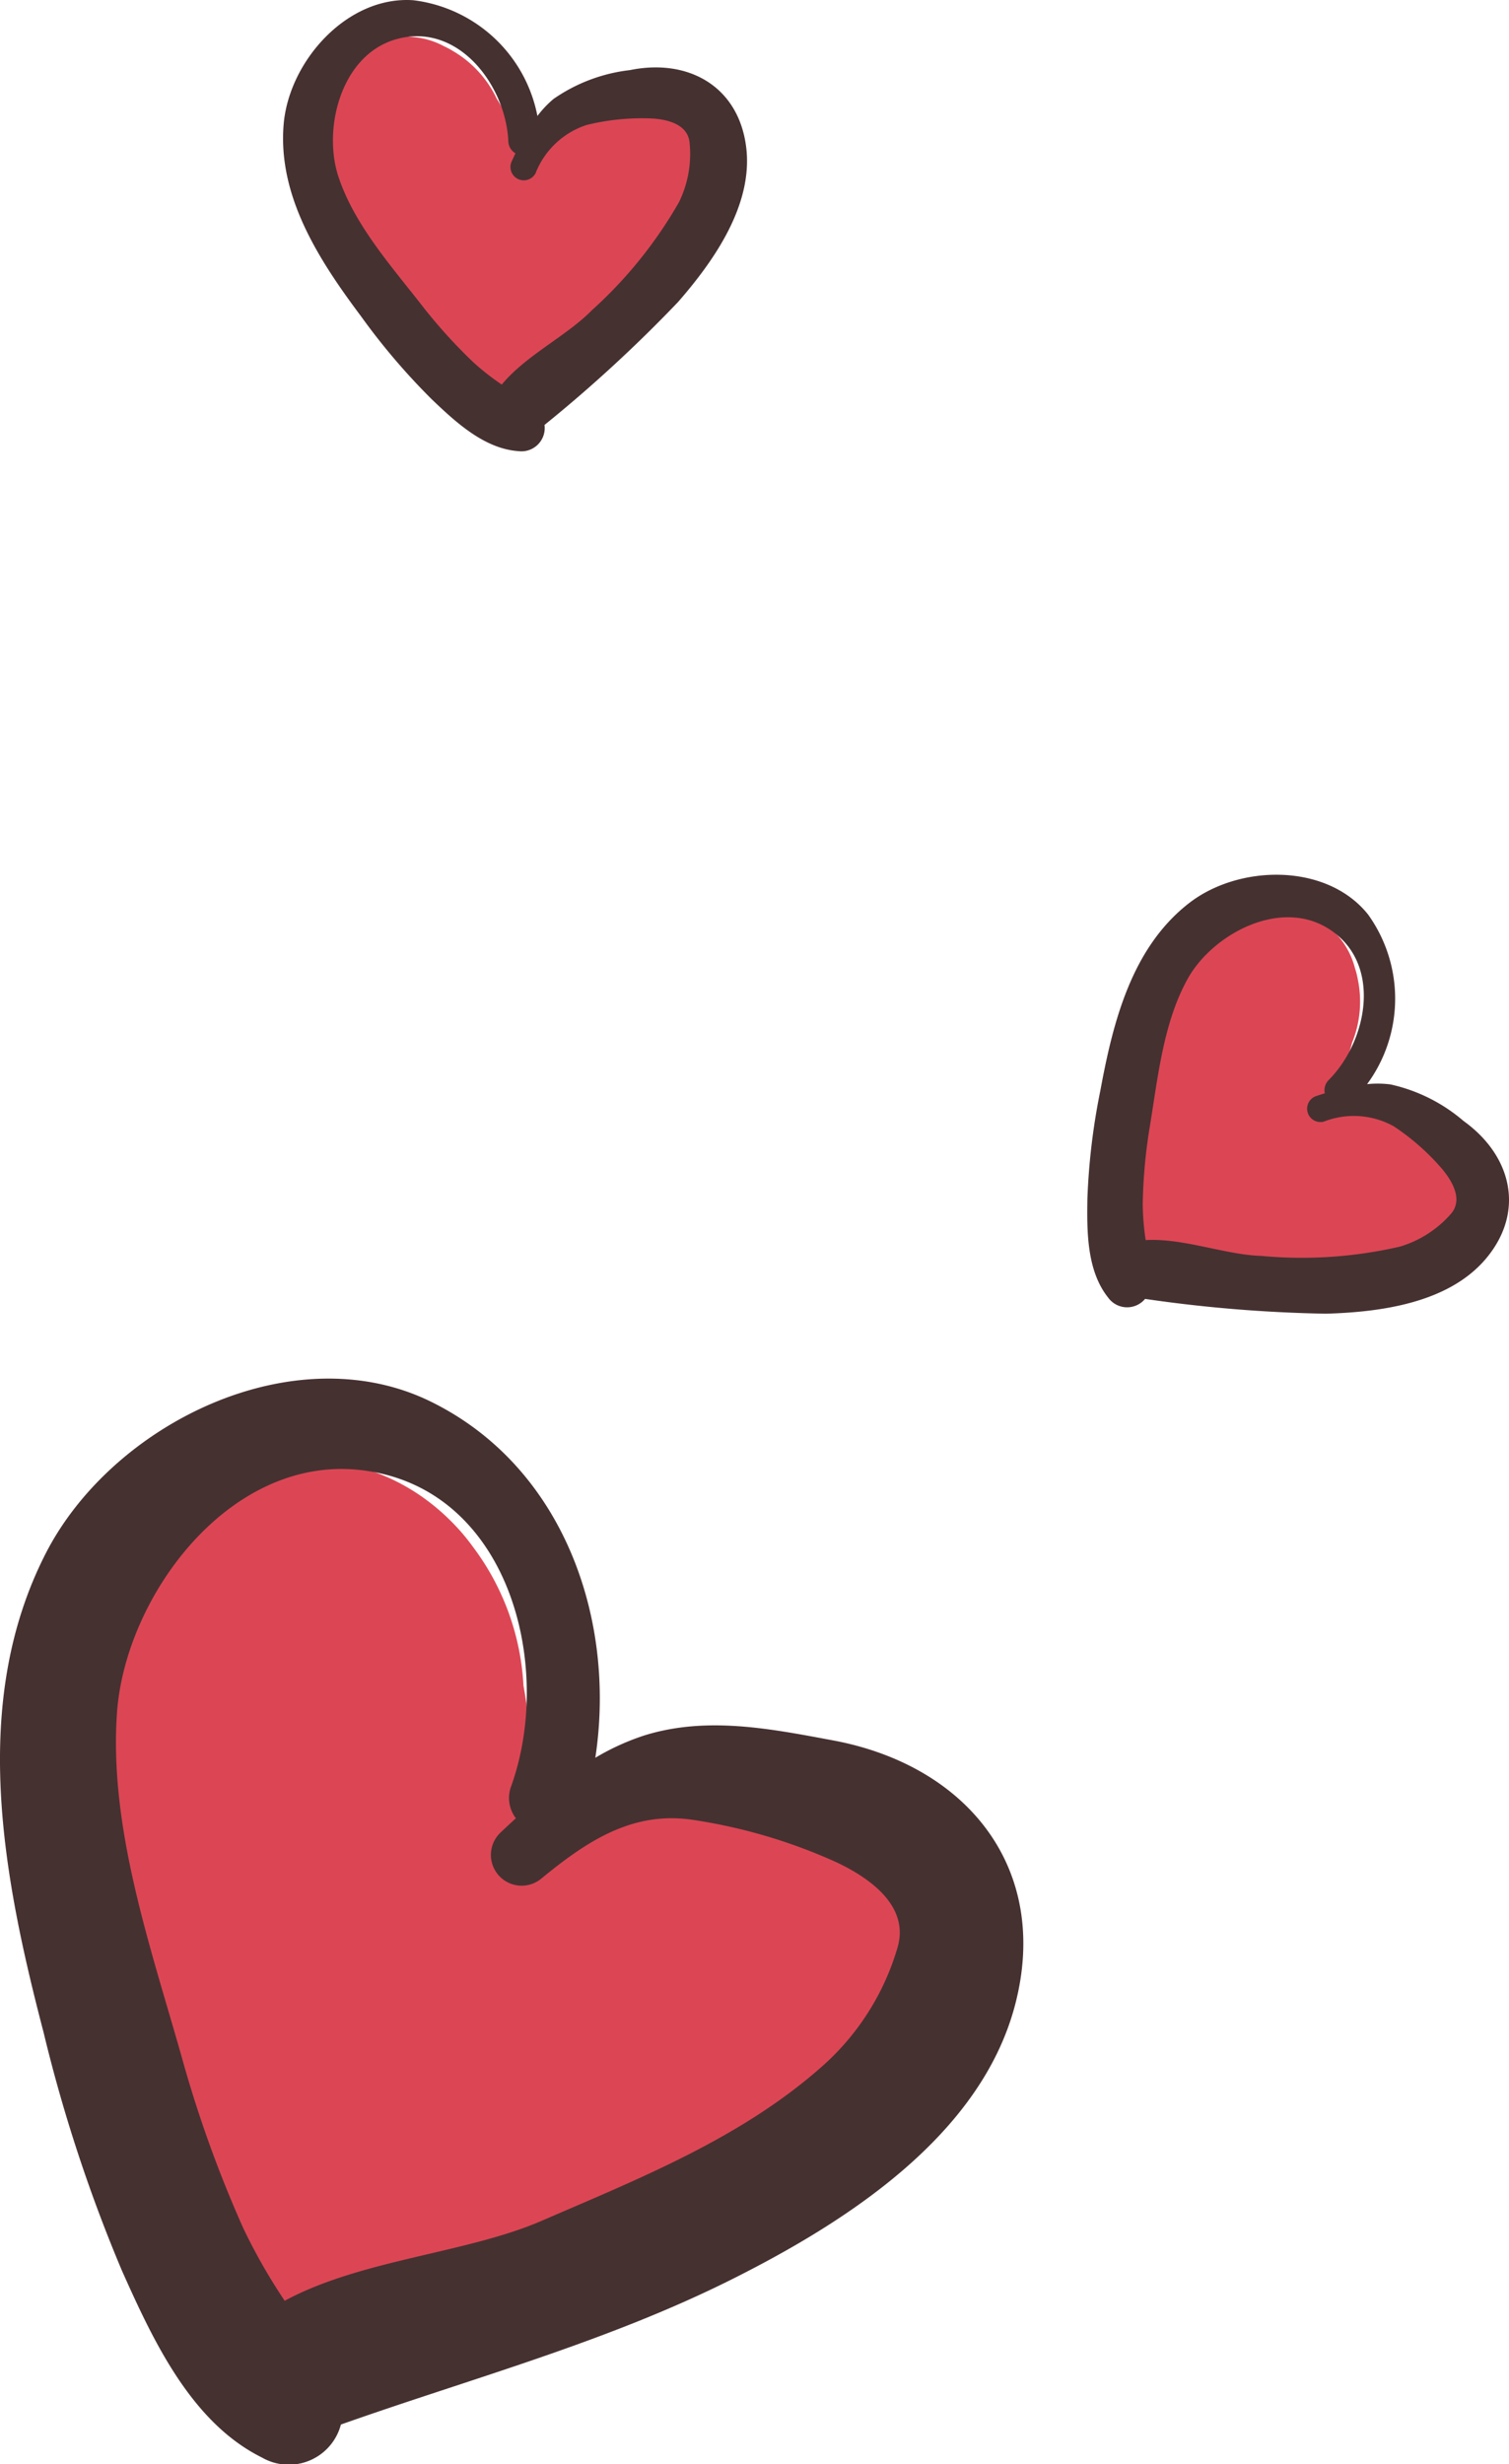<svg xmlns="http://www.w3.org/2000/svg" viewBox="0 0 68.826 112.332">
  <title>Recurso 17</title>
  <g id="Capa_2" data-name="Capa 2">
    <g id="Editar">
      <g>
        <g>
          <path d="M5.871,75.257a20.042,20.042,0,0,1,.422-2.188c1.827-6.967,9.736-8.574,14.519-3.477a9.508,9.508,0,0,1,.76.924,11.537,11.537,0,0,1,2.304,6.328,17.013,17.013,0,0,1,.276,3.754,23.813,23.813,0,0,1-.223,2.41,16.669,16.669,0,0,1,5.86-1.467,15.6,15.6,0,0,1,2.16-.018c.058-.01.114-.027.172-.039,2.508-.492,4.543.441,6.464,2.033a9.888,9.888,0,0,1,2.835,3.676,4.706,4.706,0,0,1,.473,1.344c.036.125.073.244.106.371.628,2.607-.607,4.615-1.962,6.662-2.533,3.818-8.728,4.463-12.741,5.606a43.32,43.32,0,0,0-8.422,3.285,54.139,54.139,0,0,1-6.645,3.197,2.852,2.852,0,0,1-1.984-.082,3.17,3.17,0,0,1-3.595-3.191,47.926,47.926,0,0,0-1.222-8.578,63.513,63.513,0,0,1-.923-9.057C4.427,84.4,3.861,78.054,5.871,75.257Z" fill="#dc4654"/>
          <path d="M1.989,92.654a69.993,69.993,0,0,0,3.577,10.867c1.417,3.168,3.153,6.908,6.384,8.51a2.458,2.458,0,0,0,3.599-1.506c6.019-2.127,12.154-3.768,17.907-6.658,5.132-2.58,11.272-6.498,12.84-12.465,1.631-6.207-2.17-10.918-8.289-12.062-2.858-.533-5.756-1.115-8.607-.232a11.039,11.039,0,0,0-2.247,1.022c.96-6.318-1.447-13.246-7.478-16.223-6.265-3.094-14.569.982-17.601,6.93C-1.398,77.65.138,85.566,1.989,92.654Zm3.348-14.588c.376-5.248,5.045-11.635,10.977-11.065,6.844.66,8.984,8.84,7.012,14.395a1.525,1.525,0,0,0,.203,1.492q-.363.331-.709.66a1.403,1.403,0,0,0,1.879,2.082c2.042-1.674,4.126-3.082,6.888-2.672a24.689,24.689,0,0,1,6.61,1.957c1.478.707,3.311,1.984,2.732,3.891a11.56,11.56,0,0,1-3.393,5.357c-3.692,3.289-8.34,5.131-12.823,7.072-3.432,1.488-8.226,1.758-11.728,3.648a26.255,26.255,0,0,1-1.889-3.309,55.34,55.34,0,0,1-2.814-7.826C6.871,88.765,4.962,83.318,5.337,78.066Z" fill="#463131"/>
        </g>
        <g>
          <path d="M54.9,43.607a8.773,8.773,0,0,1,.566-.779,3.598,3.598,0,0,1,6.332,1.299,3.806,3.806,0,0,1,.129.502,4.996,4.996,0,0,1-.258,2.904,7.303,7.303,0,0,1-.58,1.523c-.153.289-.329.6-.529.902a7.254,7.254,0,0,1,2.568.502,6.589,6.589,0,0,1,.849.389c.025.006.051.01.075.018a3.233,3.233,0,0,1,2.162,1.982,4.282,4.282,0,0,1,.438,1.961,2.058,2.058,0,0,1-.062.615c-.008.053-.015.107-.027.164a3.543,3.543,0,0,1-1.991,2.252c-1.694,1.031-4.241.148-6.024-.139a18.437,18.437,0,0,0-3.907-.256,24.161,24.161,0,0,1-3.191.035,1.236,1.236,0,0,1-.762-.398,1.37,1.37,0,0,1-.826-1.91,20.838,20.838,0,0,0,1.095-3.588,27.189,27.189,0,0,1,1.3-3.721C52.658,46.929,53.599,44.335,54.9,43.607Z" fill="#dc4654"/>
          <path d="M50.187,49.718a30.06,30.06,0,0,0-.59,4.918c-.025,1.5-.031,3.285.941,4.51a1.067,1.067,0,0,0,1.689.066,64.601,64.601,0,0,0,8.243.674c2.487-.07,5.612-.48,7.323-2.531,1.778-2.137,1.152-4.68-1.038-6.252a7.653,7.653,0,0,0-3.333-1.668,4.646,4.646,0,0,0-1.068-.012,6.578,6.578,0,0,0,.043-7.736c-1.889-2.361-5.894-2.287-8.173-.51C51.61,43.212,50.763,46.597,50.187,49.718Zm3.989-5.107c1.11-1.988,4.112-3.639,6.334-2.326,2.563,1.516,1.901,5.115.109,6.932a.663.663,0,0,0-.195.623c-.135.041-.269.084-.399.127a.609.609,0,0,0,.355,1.164,3.748,3.748,0,0,1,3.192.215,10.65,10.65,0,0,1,2.233,1.978c.449.549.934,1.387.358,2.027a4.982,4.982,0,0,1-2.314,1.478,19.926,19.926,0,0,1-6.325.422c-1.619-.045-3.549-.818-5.269-.721a11.591,11.591,0,0,1-.134-1.645,23.936,23.936,0,0,1,.332-3.586C52.815,49.087,53.066,46.601,54.176,44.611Z" fill="#463131"/>
        </g>
        <g>
          <path d="M15.182,6.821a8.888,8.888,0,0,1-.189-.945,3.599,3.599,0,0,1,5.251-3.772,4.136,4.136,0,0,1,.456.246,4.999,4.999,0,0,1,1.96,2.158,7.319,7.319,0,0,1,.726,1.461c.108.309.218.648.304,1.002A7.255,7.255,0,0,1,25.799,5.423a6.716,6.716,0,0,1,.861-.359c.021-.016.042-.031.063-.045a3.242,3.242,0,0,1,2.923-.242,4.287,4.287,0,0,1,1.738,1.008,2.074,2.074,0,0,1,.41.463c.035.043.069.084.103.131a3.546,3.546,0,0,1,.304,2.99c-.39,1.945-2.767,3.219-4.188,4.334a18.697,18.697,0,0,0-2.838,2.695,23.486,23.486,0,0,1-2.139,2.369,1.228,1.228,0,0,1-.809.291,1.372,1.372,0,0,1-1.964-.69A20.867,20.867,0,0,0,18.37,15.13a27.223,27.223,0,0,1-1.853-3.478C16.102,10.722,14.836,8.273,15.182,6.821Z" fill="#dc4654"/>
          <path d="M16.476,14.431a30.178,30.178,0,0,0,3.213,3.768c1.086,1.037,2.394,2.254,3.952,2.367a1.064,1.064,0,0,0,1.195-1.195,64.598,64.598,0,0,0,6.087-5.6c1.636-1.875,3.454-4.449,3.106-7.098-.363-2.756-2.657-4.019-5.297-3.477a7.619,7.619,0,0,0-3.487,1.316,4.731,4.731,0,0,0-.733.775A6.577,6.577,0,0,0,18.857.011c-3.017-.215-5.678,2.779-5.92,5.66C12.662,8.972,14.574,11.89,16.476,14.431Zm-1.046-6.396c-.709-2.166.116-5.49,2.586-6.23,2.852-.858,5.048,2.07,5.168,4.619a.663.663,0,0,0,.326.566c-.062.127-.12.254-.177.379a.608.608,0,0,0,1.095.527,3.748,3.748,0,0,1,2.323-2.197,10.616,10.616,0,0,1,2.969-.299c.708.041,1.653.254,1.733,1.111a5.014,5.014,0,0,1-.483,2.703,19.974,19.974,0,0,1-3.98,4.934c-1.132,1.158-3.01,2.053-4.104,3.383a11.315,11.315,0,0,1-1.299-1.018,23.933,23.933,0,0,1-2.41-2.676C17.795,12.07,16.139,10.2,15.43,8.034Z" fill="#463131"/>
        </g>
      </g>
    </g>
  </g>
</svg>
